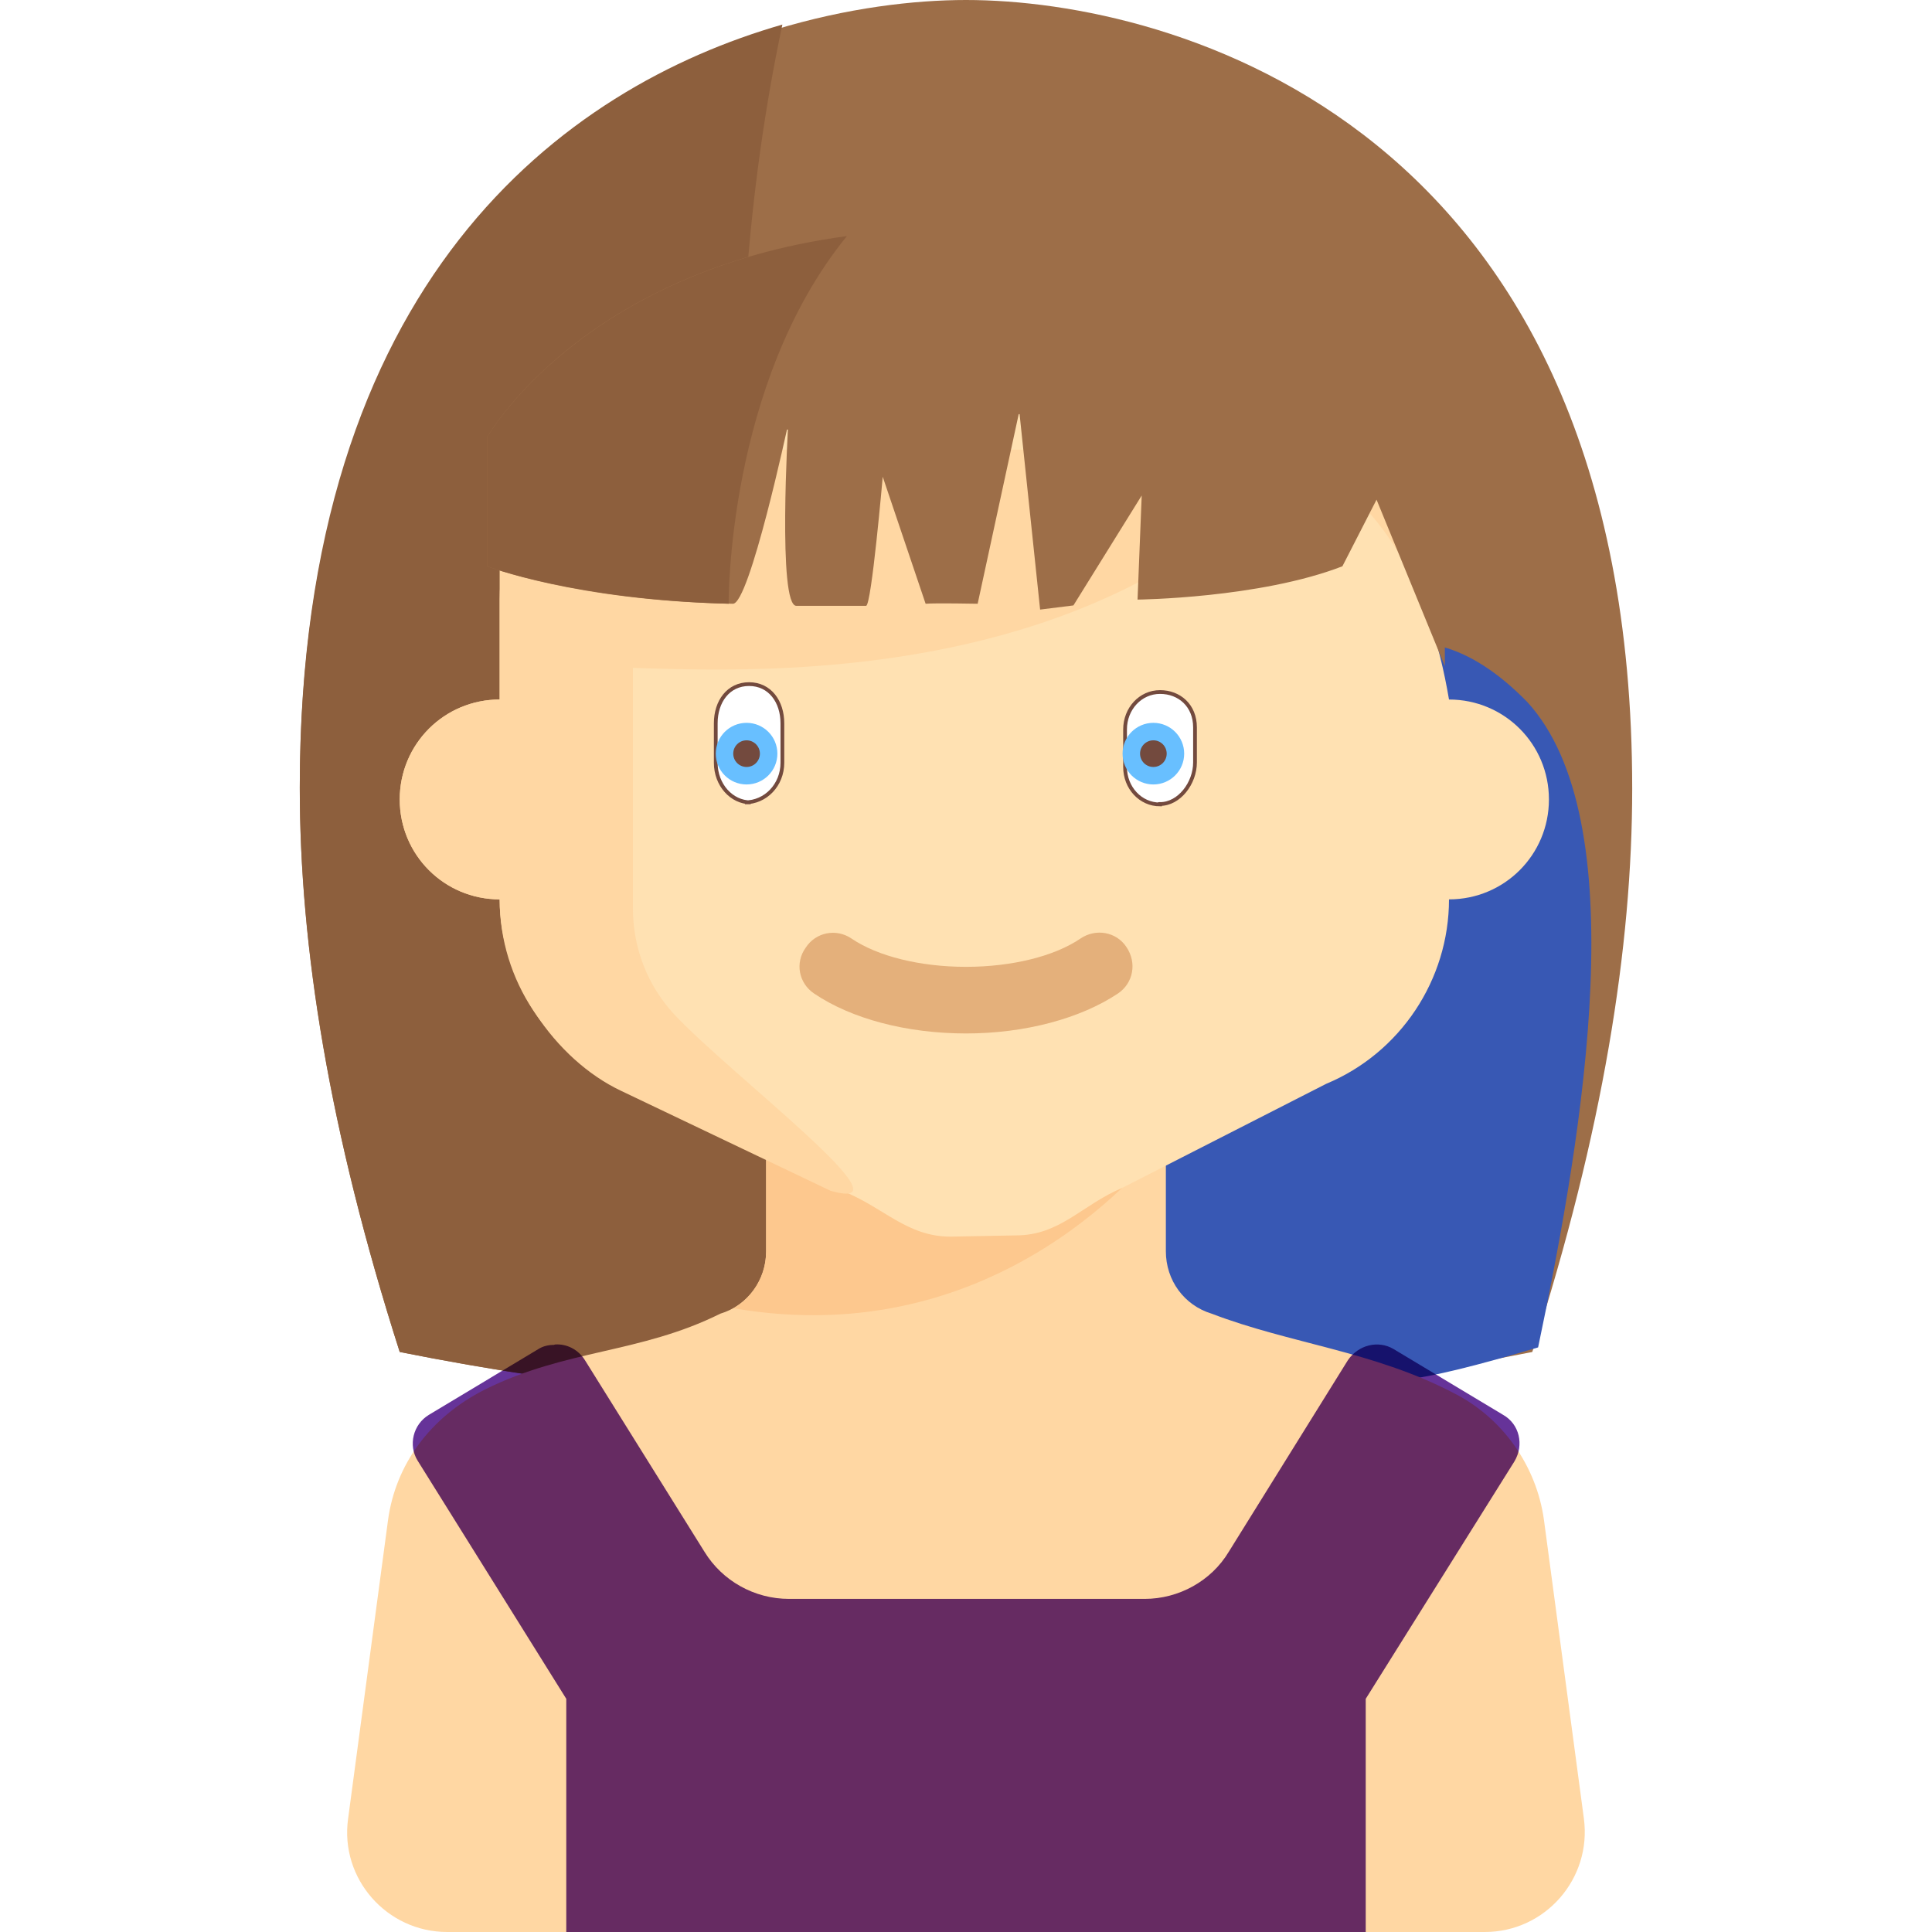<svg xmlns="http://www.w3.org/2000/svg" viewBox="0 0 464 464"><defs><filter style="color-interpolation-filters:sRGB" id="b"><feGaussianBlur in="SourceGraphic" result="result0" stdDeviation="1"/><feTurbulence baseFrequency=".017" numOctaves="7" result="result1" seed="488" type="turbulence"/><feComposite in="result0" in2="result1" operator="out" result="result2"/><feGaussianBlur result="result5" stdDeviation=".5"/><feSpecularLighting in="result5" result="result4" specularConstant="4" specularExponent="100" surfaceScale="1.5"><feDistantLight azimuth="225" elevation="31"/></feSpecularLighting><feComposite in="result4" in2="result2" operator="atop" result="result91"/><feBlend in2="result91" mode="multiply"/></filter></defs><path fill="#9d6e48" d="M232 0C182.6 0 72 29.6 72 189.4c0 38 7 82.2 24 135.3 90 18 182 18 272 0 17-53 24-97.3 24-135.3C392 29.6 281.4 0 232 0z"/><path fill="#3858b4" d="M270 309.6c60 18 39.4 31.8 99.4 14 11.2-53.2 23.2-126.8-2.6-155-56.7-58-95.6 75.8-96.8 141z"/><path fill="#8d5f3d" d="M72 189c0 38.2 7 82.5 24 135.7 40 8 80.6 12.2 121.2 13 0 0-63.5-170.8-29.3-331.8C135.4 21 72 67.4 72 189z"/><path fill="#ffd7a3" d="M380.4 436.8l-9.6-71.8c-1.8-13-10-24.6-21.8-30.5-19.2-10-39.2-11.8-58-19-6.6-2-11-8-11-15v-25.8l34.5-14.4c17.8-7.4 29.5-25 29.5-44.3 13.3 0 24-10.7 24-24s-10.7-24-24-24v-24c0-22-18-40-40-40H160c-22 0-40 18-40 40v24c-13.3 0-24 10.7-24 24s10.7 24 24 24c0 19.4 11.7 37 29.5 44.3l34.5 14.4v25.8c0 7-4.4 13-11 15-19.3 9.6-37 8.5-56.5 18.2C103 340.5 95 352 93.2 365l-.4 3-9.2 68.8c-2 14.4 9.3 27.2 23.8 27.2h249.2c14.5 0 25.7-12.8 23.8-27.2z"/><path fill="#FDC88E" d="M184 274v26.5c0 5.7-3 10.8-7.8 13.7 63.8 11 100.2-35.8 103.6-40.2H184z"/><path fill="#ffe1b2" d="M260 99.2c-29.8-.3-63.6 4.8-96 4.8-22 0-40 18-40 40v24c-13.3 0-24 10.7-24 24s10.7 24 24 24c0 19.4 14.8 40.3 32.3 48.5l46 21.5c10 4 15.5 11 26 11l15.7-.3c10.6 0 15.8-7.3 25.5-11.4l49-25c17.8-7.4 29.5-25 29.5-44.3 13.3 0 24-10.7 24-24s-10.7-24-24-24c-9.5-56.3-44.5-68.3-88-68.8z"/><path fill="#E4B07B" d="M232 248.2c-14.2 0-27.5-3.5-36.5-9.6-3.7-2.5-4.6-7.4-2-11 2.4-3.7 7.3-4.7 11-2.2 6.3 4.3 16.6 6.8 27.5 6.8s21.2-2.5 27.5-6.8c3.7-2.5 8.6-1.6 11 2 2.6 3.8 1.7 8.7-2 11.2-9 6-22.3 9.6-36.5 9.6z"/><path fill="#ffd7a3" d="M120 168c-13.3 0-24 10.7-24 24s10.7 24 24 24c0 19.4 13.3 38.5 29.2 46l50.3 24c20.7 5.8-23.7-27.6-37.5-42.3-6.5-7-10-16-10-25.6v-57.7c24.6.8 77.7 2.8 123-21.4v-31H120z"/><path fill="#9d6e48" d="M117 105v31s21.3 8.3 59 9c4 .2 13.3-43.2 13.3-43.2s-2.6 44 2 43.7H208c1.3 0 4-31 4-31l10.3 30.5c2.2-.2 12.5 0 12.5 0l10-46.2 5 47.6 8-1 16.4-26.4-1 25s29.3-.3 49.2-8l8.2-16 16.4 40v-57s-34-48-118-48-112 50-112 50z"/><path fill="#8D5F3D" d="M203.4 56.7C139.4 65.3 117 105 117 105v31s21 8 58 9c0 0-.5-52.8 28.4-88.3z"/><path fill="#639" d="M133 323c-1.3 0-2.6.3-3.7 1L103 339.8c-3.8 2.3-5 7.3-2.7 11L136 408v56h192v-56l35.7-57c2.4-4 1.2-9-2.7-11.2L334.7 324c-3.7-2.2-8.5-1-11 2.7l-28.6 46c-4.2 7-12 11.3-20.2 11.3h-85.4c-8.3 0-16-4.3-20.3-11.3l-28.7-46c-1.6-2.6-4.4-4-7.2-3.8z" filter="url(#b)"/><path fill="#fff" stroke="#734a3e" stroke-width=".9" d="M180.3 192.7c-4.6 0-8.4-4.2-8.4-9.5v-9.5c0-5.2 3-9.4 8-9.4s8 4.2 8 9.4v9.5c0 5.3-4 9.5-9 9.5zm98.3.5c-4.7 0-8.4-4-8.4-9v-9c0-5 3.7-9 8.4-9 4.6 0 8.4 3.2 8.4 8.5v8.4c0 5-3.8 10-8.4 10z"/><circle cx="179.3" cy="181" r="5.3" fill="#734a3e" stroke="#68bfff" stroke-width="4.2"/><circle cx="277" cy="181" r="5.3" fill="#734a3e" stroke="#68bfff" stroke-width="4.2"/></svg>